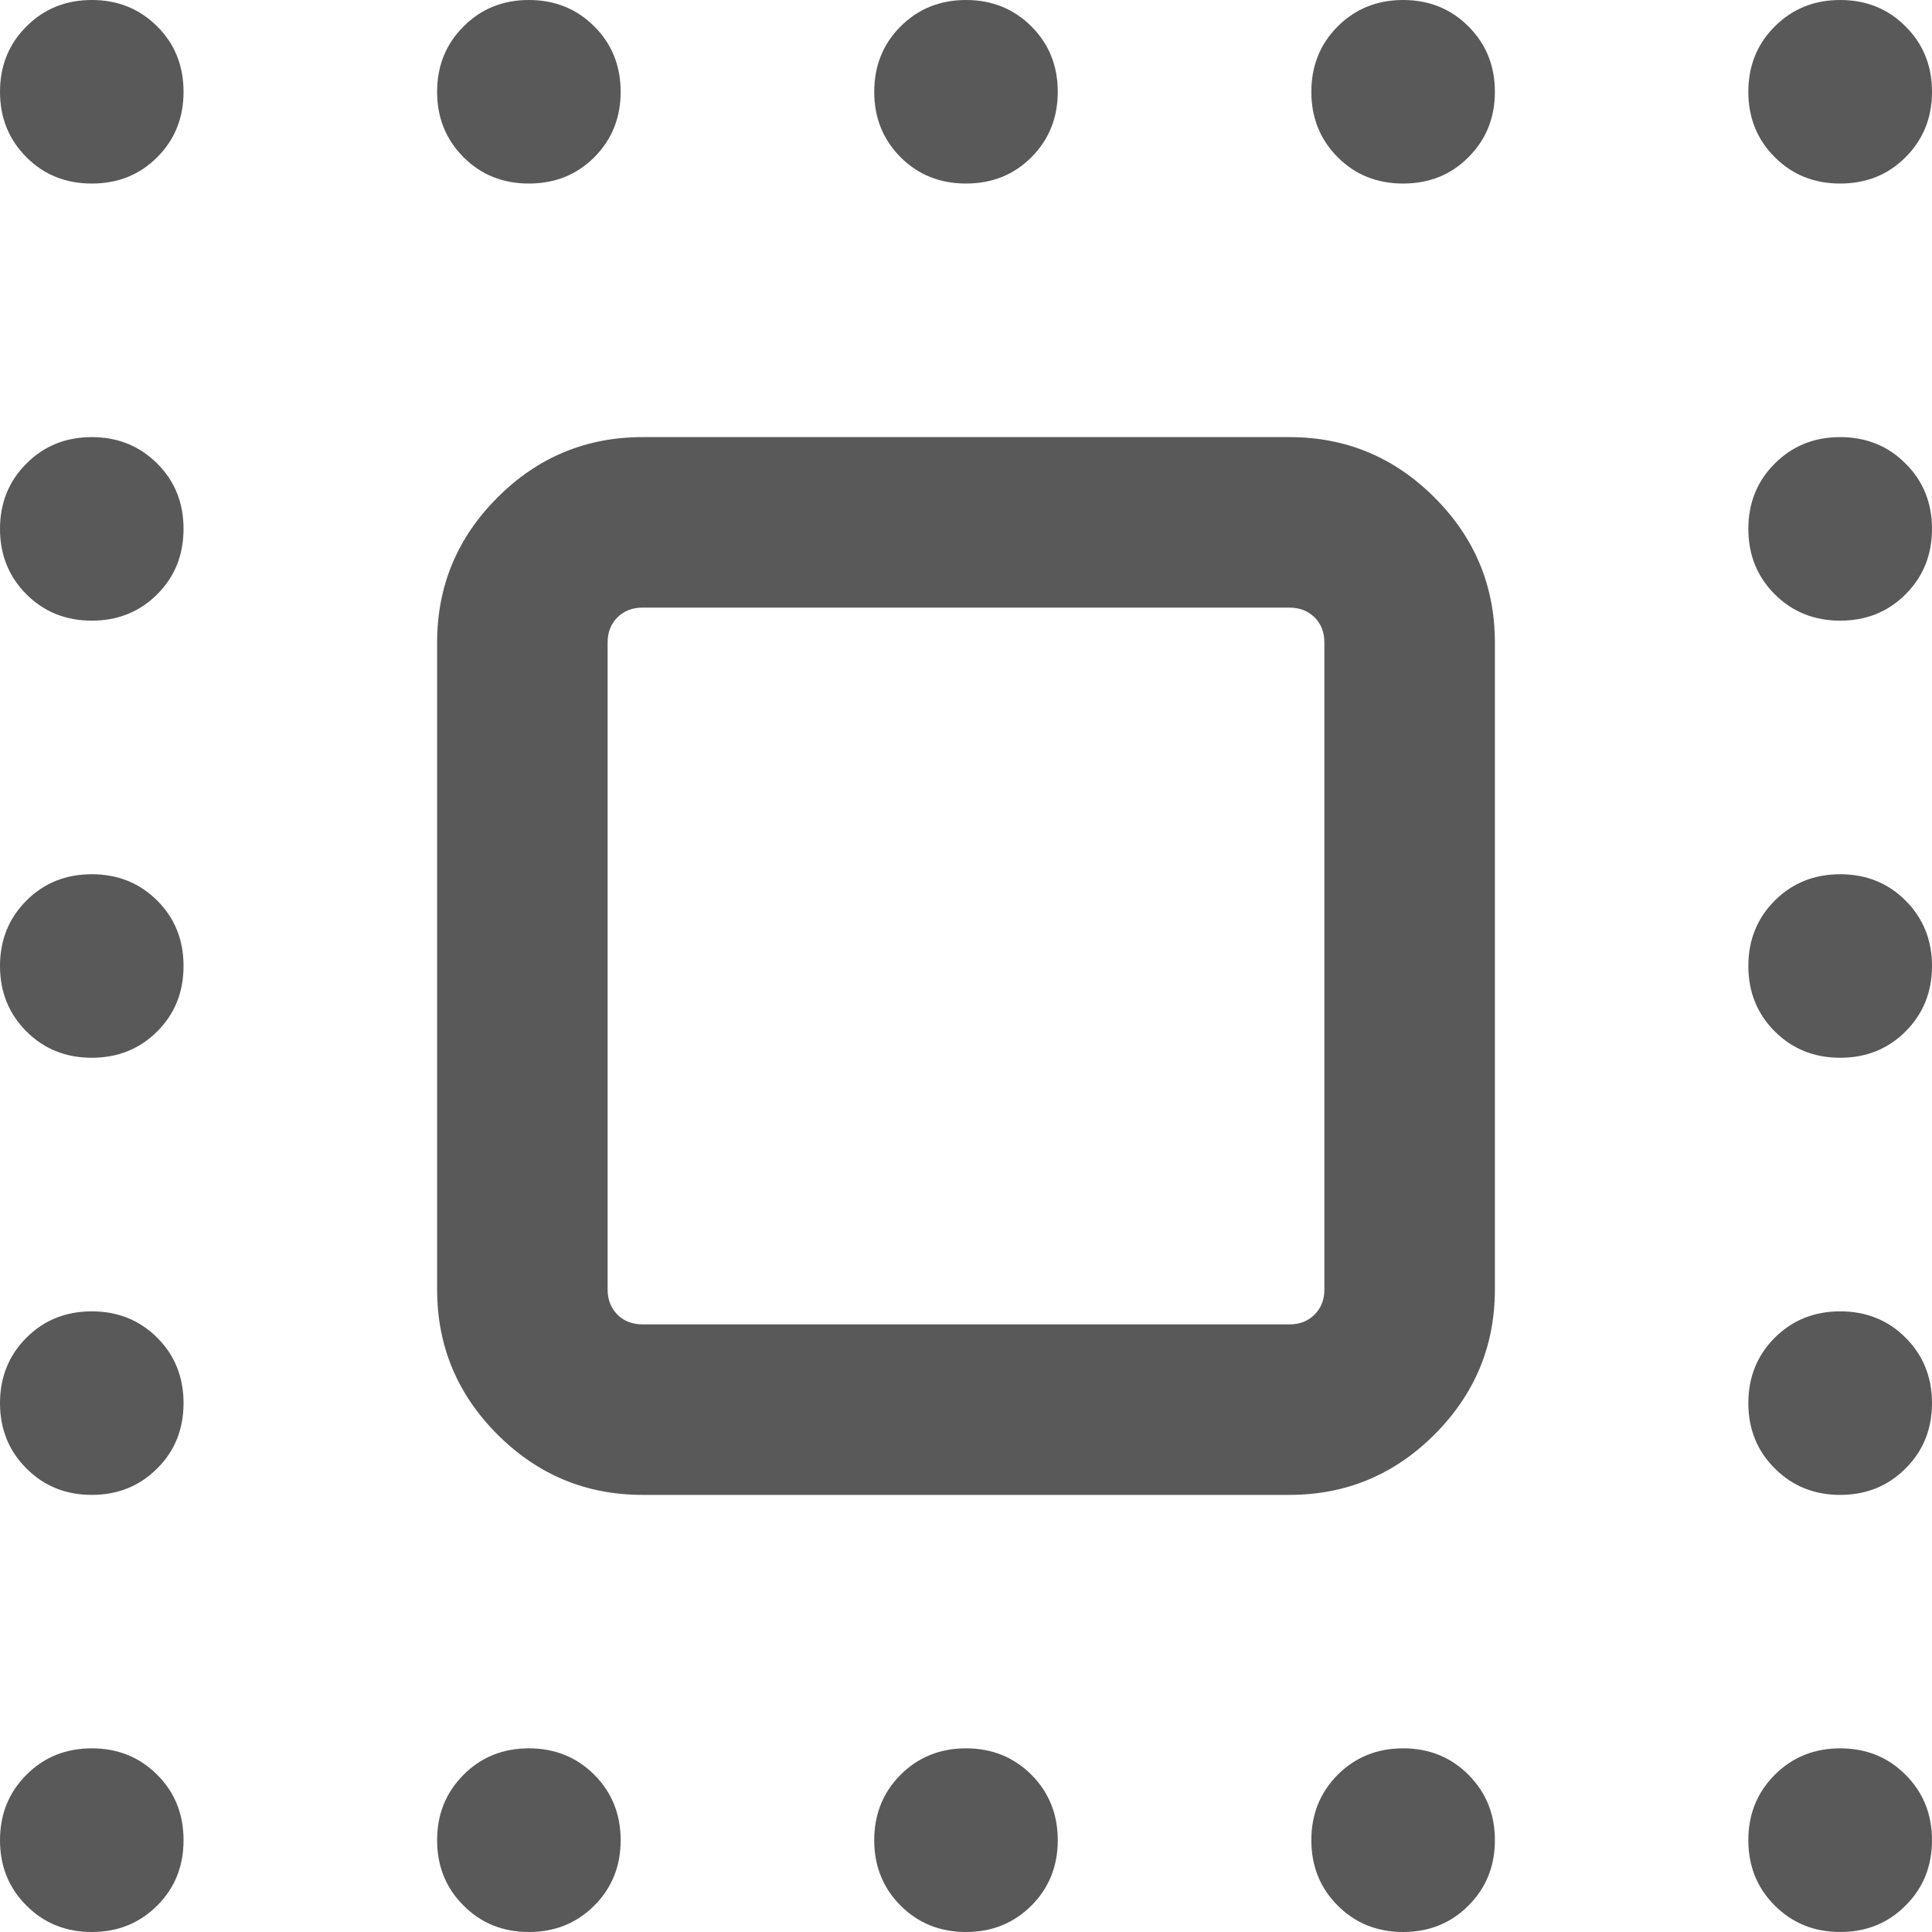 <svg width="16" height="16" viewBox="0 0 16 16" fill="none" xmlns="http://www.w3.org/2000/svg">
<path d="M0.76 1.52C0.545 1.52 0.364 1.448 0.219 1.302C0.073 1.156 0 0.976 0 0.76C0 0.545 0.073 0.364 0.219 0.219C0.364 0.073 0.545 0 0.76 0C0.976 0 1.156 0.073 1.302 0.219C1.448 0.364 1.52 0.545 1.52 0.76C1.52 0.976 1.448 1.156 1.302 1.302C1.156 1.448 0.976 1.52 0.76 1.52ZM4.38 1.52C4.165 1.52 3.984 1.448 3.839 1.302C3.693 1.156 3.62 0.976 3.62 0.76C3.62 0.545 3.693 0.364 3.839 0.219C3.984 0.073 4.165 0 4.38 0C4.595 0 4.776 0.073 4.922 0.219C5.067 0.364 5.14 0.545 5.14 0.76C5.14 0.976 5.067 1.156 4.922 1.302C4.776 1.448 4.595 1.52 4.38 1.52ZM8 1.52C7.785 1.52 7.604 1.448 7.458 1.302C7.313 1.156 7.24 0.976 7.24 0.76C7.24 0.545 7.313 0.364 7.458 0.219C7.604 0.073 7.785 0 8 0C8.215 0 8.396 0.073 8.542 0.219C8.687 0.364 8.76 0.545 8.76 0.76C8.76 0.976 8.687 1.156 8.542 1.302C8.396 1.448 8.215 1.52 8 1.52ZM11.62 1.52C11.405 1.52 11.224 1.448 11.078 1.302C10.933 1.156 10.86 0.976 10.86 0.76C10.86 0.545 10.933 0.364 11.078 0.219C11.224 0.073 11.405 0 11.62 0C11.835 0 12.016 0.073 12.161 0.219C12.307 0.364 12.38 0.545 12.38 0.76C12.38 0.976 12.307 1.156 12.161 1.302C12.016 1.448 11.835 1.52 11.62 1.52ZM15.24 1.52C15.024 1.52 14.844 1.448 14.698 1.302C14.552 1.156 14.479 0.976 14.479 0.76C14.479 0.545 14.552 0.364 14.698 0.219C14.844 0.073 15.024 0 15.24 0C15.455 0 15.636 0.073 15.781 0.219C15.927 0.364 16 0.545 16 0.76C16 0.976 15.927 1.156 15.781 1.302C15.636 1.448 15.455 1.52 15.24 1.52ZM0.76 5.14C0.545 5.14 0.364 5.067 0.219 4.922C0.073 4.776 0 4.595 0 4.38C0 4.165 0.073 3.984 0.219 3.839C0.364 3.693 0.545 3.62 0.76 3.62C0.976 3.62 1.156 3.693 1.302 3.839C1.448 3.984 1.52 4.165 1.52 4.38C1.52 4.595 1.448 4.776 1.302 4.922C1.156 5.067 0.976 5.14 0.76 5.14ZM15.24 5.14C15.024 5.14 14.844 5.067 14.698 4.922C14.552 4.776 14.479 4.595 14.479 4.38C14.479 4.165 14.552 3.984 14.698 3.839C14.844 3.693 15.024 3.62 15.24 3.62C15.455 3.62 15.636 3.693 15.781 3.839C15.927 3.984 16 4.165 16 4.38C16 4.595 15.927 4.776 15.781 4.922C15.636 5.067 15.455 5.14 15.24 5.14ZM0.76 8.76C0.545 8.76 0.364 8.687 0.219 8.542C0.073 8.396 0 8.215 0 8C0 7.785 0.073 7.604 0.219 7.458C0.364 7.313 0.545 7.24 0.76 7.24C0.976 7.24 1.156 7.313 1.302 7.458C1.448 7.604 1.52 7.785 1.52 8C1.52 8.215 1.448 8.396 1.302 8.542C1.156 8.687 0.976 8.76 0.76 8.76ZM15.24 8.76C15.024 8.76 14.844 8.687 14.698 8.542C14.552 8.396 14.479 8.215 14.479 8C14.479 7.785 14.552 7.604 14.698 7.458C14.844 7.313 15.024 7.24 15.24 7.24C15.455 7.24 15.636 7.313 15.781 7.458C15.927 7.604 16 7.785 16 8C16 8.215 15.927 8.396 15.781 8.542C15.636 8.687 15.455 8.76 15.24 8.76ZM0.76 12.38C0.545 12.38 0.364 12.307 0.219 12.161C0.073 12.016 0 11.835 0 11.62C0 11.405 0.073 11.224 0.219 11.078C0.364 10.933 0.545 10.86 0.76 10.86C0.976 10.86 1.156 10.933 1.302 11.078C1.448 11.224 1.52 11.405 1.52 11.62C1.52 11.835 1.448 12.016 1.302 12.161C1.156 12.307 0.976 12.38 0.76 12.38ZM15.24 12.38C15.024 12.38 14.844 12.307 14.698 12.161C14.552 12.016 14.479 11.835 14.479 11.62C14.479 11.405 14.552 11.224 14.698 11.078C14.844 10.933 15.024 10.86 15.24 10.86C15.455 10.86 15.636 10.933 15.781 11.078C15.927 11.224 16 11.405 16 11.62C16 11.835 15.927 12.016 15.781 12.161C15.636 12.307 15.455 12.38 15.24 12.38ZM0.76 16C0.545 16 0.364 15.927 0.219 15.781C0.073 15.636 0 15.455 0 15.24C0 15.024 0.073 14.844 0.219 14.698C0.364 14.552 0.545 14.479 0.76 14.479C0.976 14.479 1.156 14.552 1.302 14.698C1.448 14.844 1.52 15.024 1.52 15.24C1.52 15.455 1.448 15.636 1.302 15.781C1.156 15.927 0.976 16 0.76 16ZM4.38 16C4.165 16 3.984 15.927 3.839 15.781C3.693 15.636 3.62 15.455 3.62 15.24C3.62 15.024 3.693 14.844 3.839 14.698C3.984 14.552 4.165 14.479 4.38 14.479C4.595 14.479 4.776 14.552 4.922 14.698C5.067 14.844 5.14 15.024 5.14 15.24C5.14 15.455 5.067 15.636 4.922 15.781C4.776 15.927 4.595 16 4.38 16ZM8 16C7.785 16 7.604 15.927 7.458 15.781C7.313 15.636 7.24 15.455 7.24 15.24C7.24 15.024 7.313 14.844 7.458 14.698C7.604 14.552 7.785 14.479 8 14.479C8.215 14.479 8.396 14.552 8.542 14.698C8.687 14.844 8.76 15.024 8.76 15.24C8.76 15.455 8.687 15.636 8.542 15.781C8.396 15.927 8.215 16 8 16ZM11.62 16C11.405 16 11.224 15.927 11.078 15.781C10.933 15.636 10.86 15.455 10.86 15.24C10.86 15.024 10.933 14.844 11.078 14.698C11.224 14.552 11.405 14.479 11.62 14.479C11.835 14.479 12.016 14.552 12.161 14.698C12.307 14.844 12.38 15.024 12.38 15.24C12.38 15.455 12.307 15.636 12.161 15.781C12.016 15.927 11.835 16 11.62 16ZM15.24 16C15.024 16 14.844 15.927 14.698 15.781C14.552 15.636 14.479 15.455 14.479 15.24C14.479 15.024 14.552 14.844 14.698 14.698C14.844 14.552 15.024 14.479 15.24 14.479C15.455 14.479 15.636 14.552 15.781 14.698C15.927 14.844 16 15.024 16 15.24C16 15.455 15.927 15.636 15.781 15.781C15.636 15.927 15.455 16 15.24 16ZM5.321 12.38C4.853 12.38 4.453 12.213 4.12 11.88C3.787 11.547 3.62 11.147 3.62 10.679V5.321C3.62 4.853 3.787 4.453 4.12 4.12C4.453 3.787 4.853 3.62 5.321 3.62H10.679C11.147 3.62 11.547 3.787 11.88 4.12C12.213 4.453 12.38 4.853 12.38 5.321V10.679C12.38 11.147 12.213 11.547 11.88 11.88C11.547 12.213 11.147 12.38 10.679 12.38H5.321ZM5.321 10.968H10.679C10.763 10.968 10.832 10.941 10.887 10.887C10.941 10.832 10.968 10.763 10.968 10.679V5.321C10.968 5.237 10.941 5.167 10.887 5.113C10.832 5.059 10.763 5.032 10.679 5.032H5.321C5.237 5.032 5.167 5.059 5.113 5.113C5.059 5.167 5.032 5.237 5.032 5.321V10.679C5.032 10.763 5.059 10.832 5.113 10.887C5.167 10.941 5.237 10.968 5.321 10.968Z" fill="#595959"/>
</svg>

